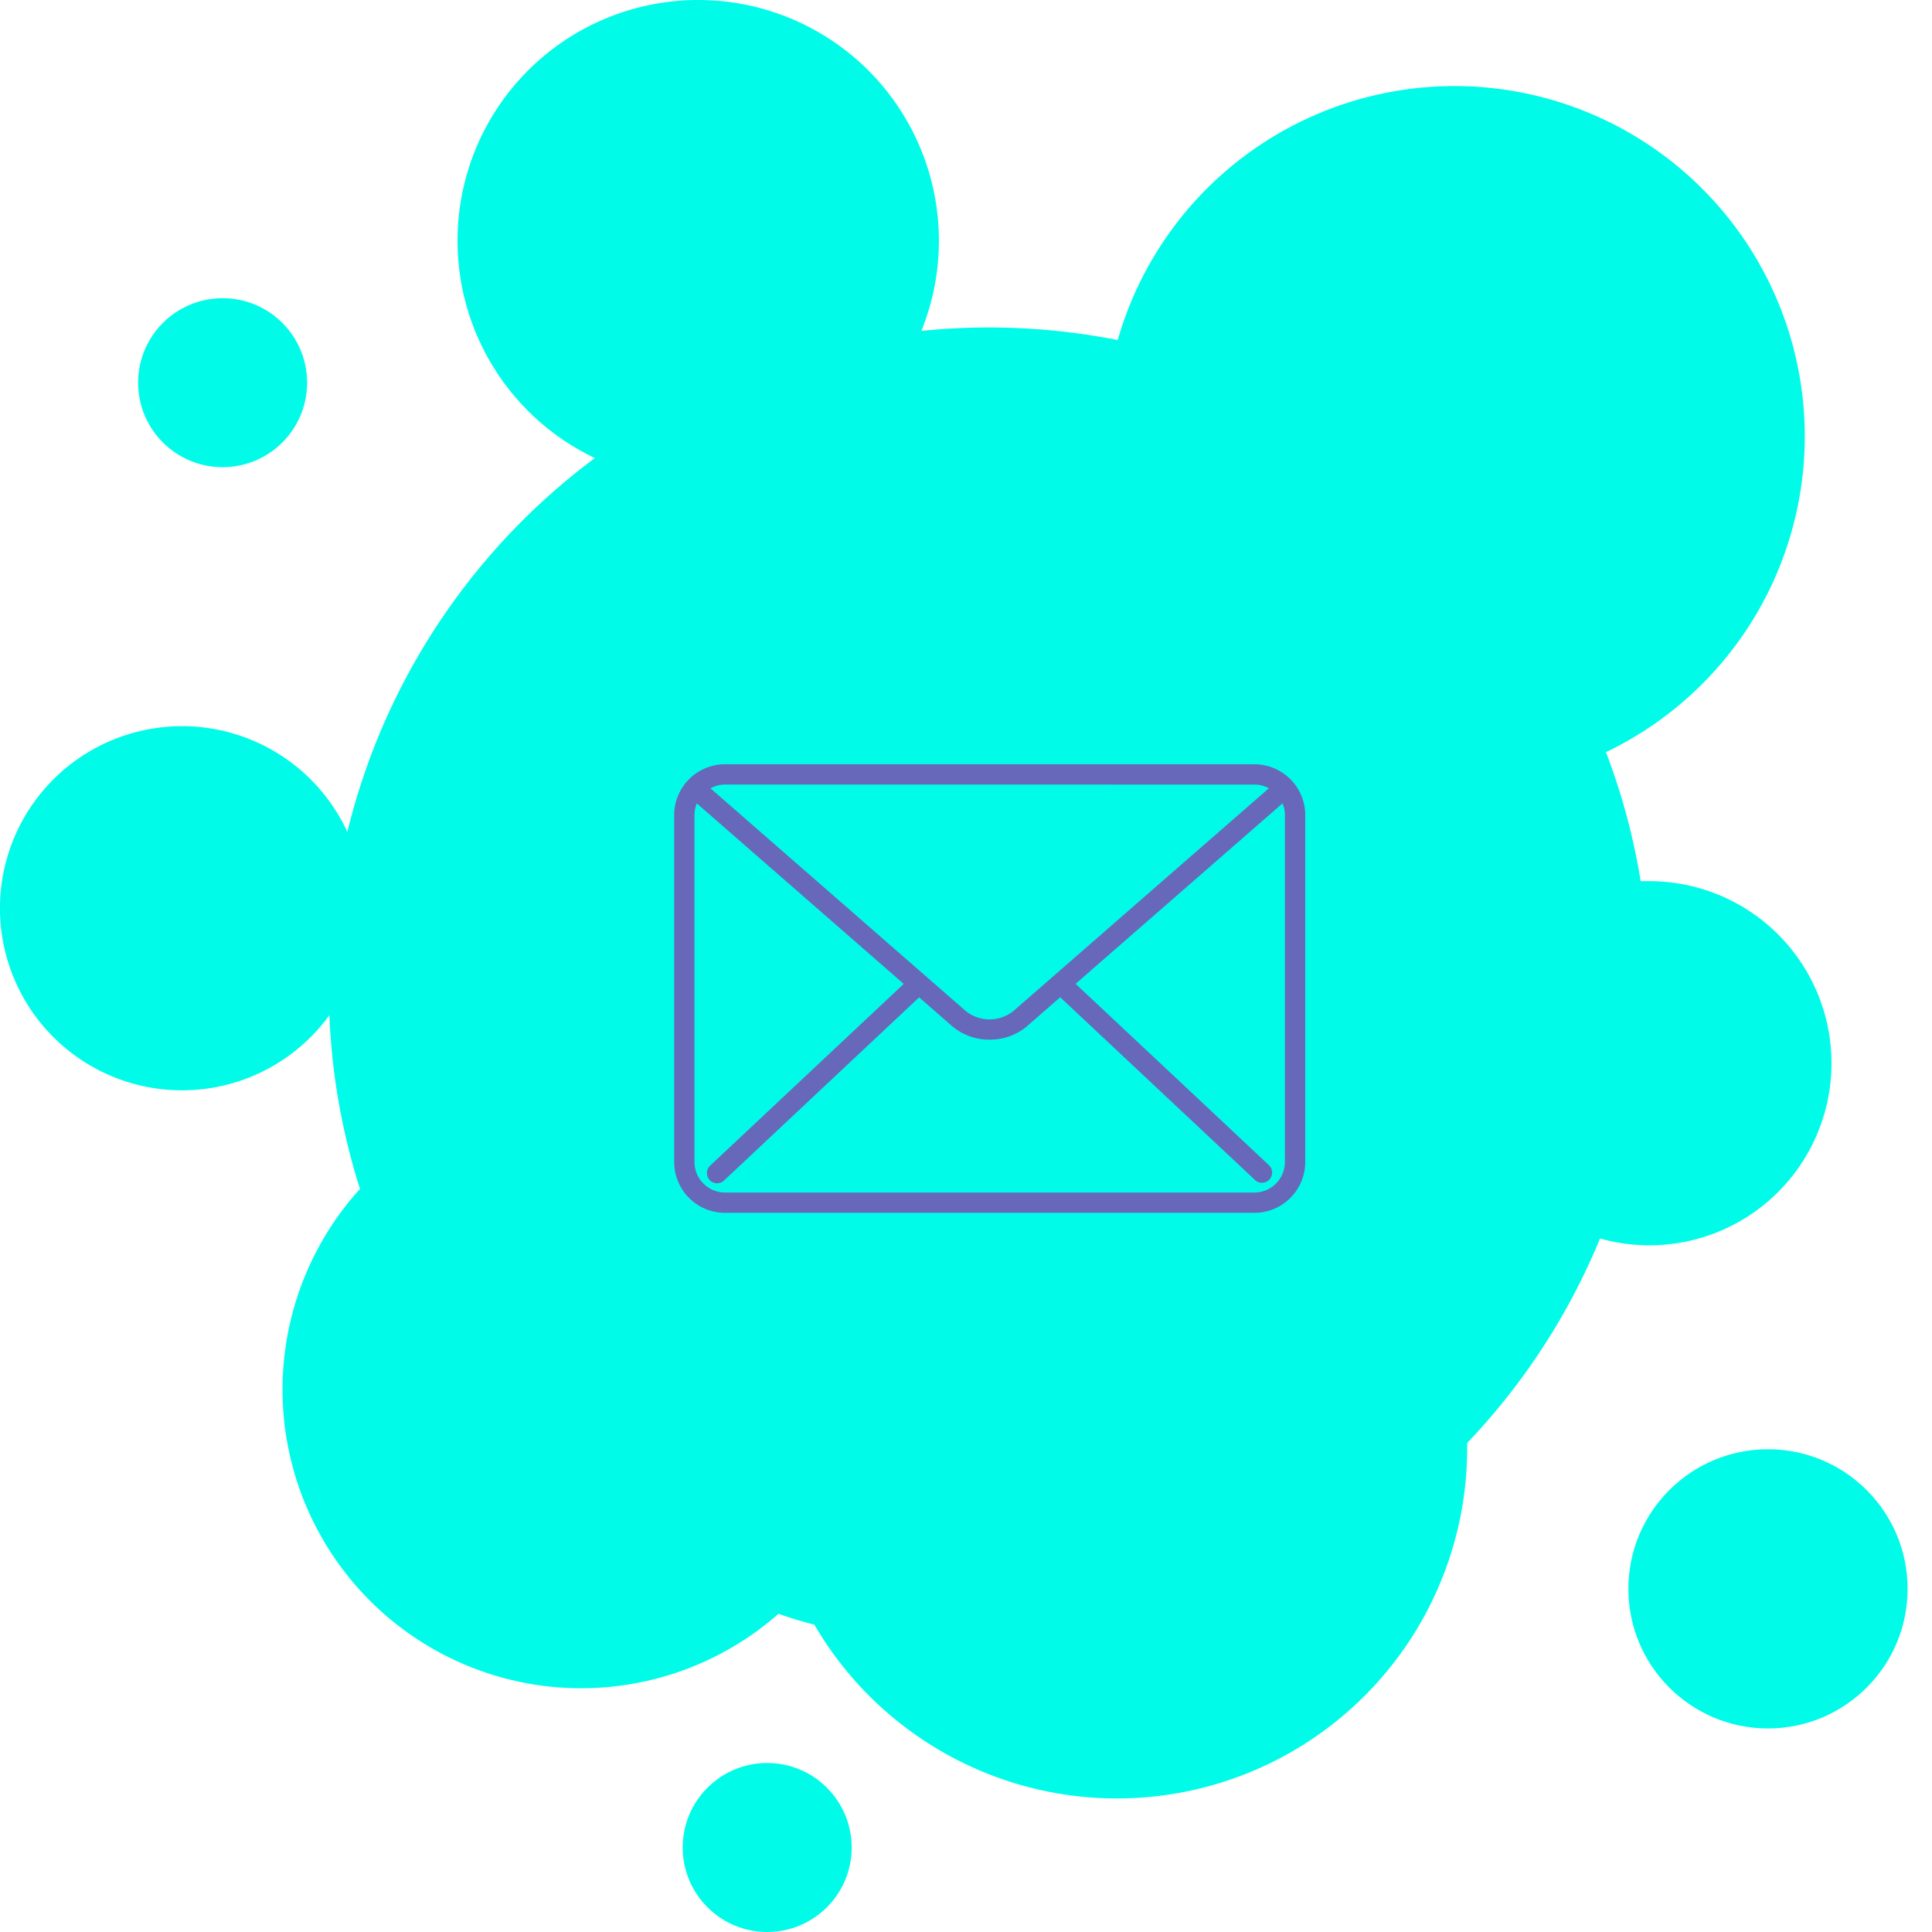 <svg xmlns="http://www.w3.org/2000/svg" viewBox="0 0 308.87 308.87"><defs><style>.cls-1{fill:#00fce9;}.cls-2{fill:none;}.cls-3{fill:#6768b9;}</style></defs><title>blob-1_2</title><g id="Layer_2" data-name="Layer 2"><g id="Layer_1-2" data-name="Layer 1"><path class="cls-1" d="M255.8,198a29.11,29.11,0,1,0,7.88-57.13c-.46,0-.92,0-1.38,0a104.78,104.78,0,0,0-5.55-20.62,56,56,0,1,0-78.06-65.89,106.53,106.53,0,0,0-31.39-1.46,38.48,38.48,0,1,0-52.2,20.33A105.63,105.63,0,0,0,55.53,133a29.11,29.11,0,1,0-2.87,29.3,105.26,105.26,0,0,0,4.89,27.77A47.75,47.75,0,0,0,124.46,258q2.83,1,5.73,1.74a56,56,0,0,0,104.37-28.05c0-.32,0-.64,0-1A105.65,105.65,0,0,0,255.8,198Z"/><circle class="cls-1" cx="282.65" cy="254.01" r="22.32"/><circle class="cls-1" cx="35.59" cy="61.18" r="13.51"/><circle class="cls-1" cx="122.65" cy="295.36" r="13.51"/><rect class="cls-2" width="308.87" height="308.87"/><path class="cls-3" d="M201.75,189.09a1.61,1.61,0,0,1-1.11-.44l-31-29.08a1.63,1.63,0,1,1,2.23-2.37l31,29.08a1.63,1.63,0,0,1-1.12,2.81Z"/><path class="cls-3" d="M114.64,189.17a1.63,1.63,0,0,1-1.12-2.81l31.06-29.16a1.63,1.63,0,1,1,2.23,2.37l-31.06,29.16A1.61,1.61,0,0,1,114.64,189.17Z"/><path class="cls-3" d="M200.54,193.9H115.91a8.14,8.14,0,0,1-8.13-8.13V130.31a8.14,8.14,0,0,1,8.13-8.13h84.63a8.14,8.14,0,0,1,8.13,8.13v55.46A8.14,8.14,0,0,1,200.54,193.9Zm-84.63-68.47a4.89,4.89,0,0,0-4.88,4.88v55.46a4.89,4.89,0,0,0,4.88,4.88h84.63a4.89,4.89,0,0,0,4.88-4.88V130.31a4.89,4.89,0,0,0-4.88-4.88Z"/><path class="cls-3" d="M158.23,166.21a9.1,9.1,0,0,1-6-2.15l-41.77-36.44a1.63,1.63,0,1,1,2.14-2.45l41.77,36.44a6.09,6.09,0,0,0,7.67,0l41.72-36.38a1.63,1.63,0,1,1,2.14,2.45L164.2,164.05A9.09,9.09,0,0,1,158.23,166.21Z"/></g></g></svg>